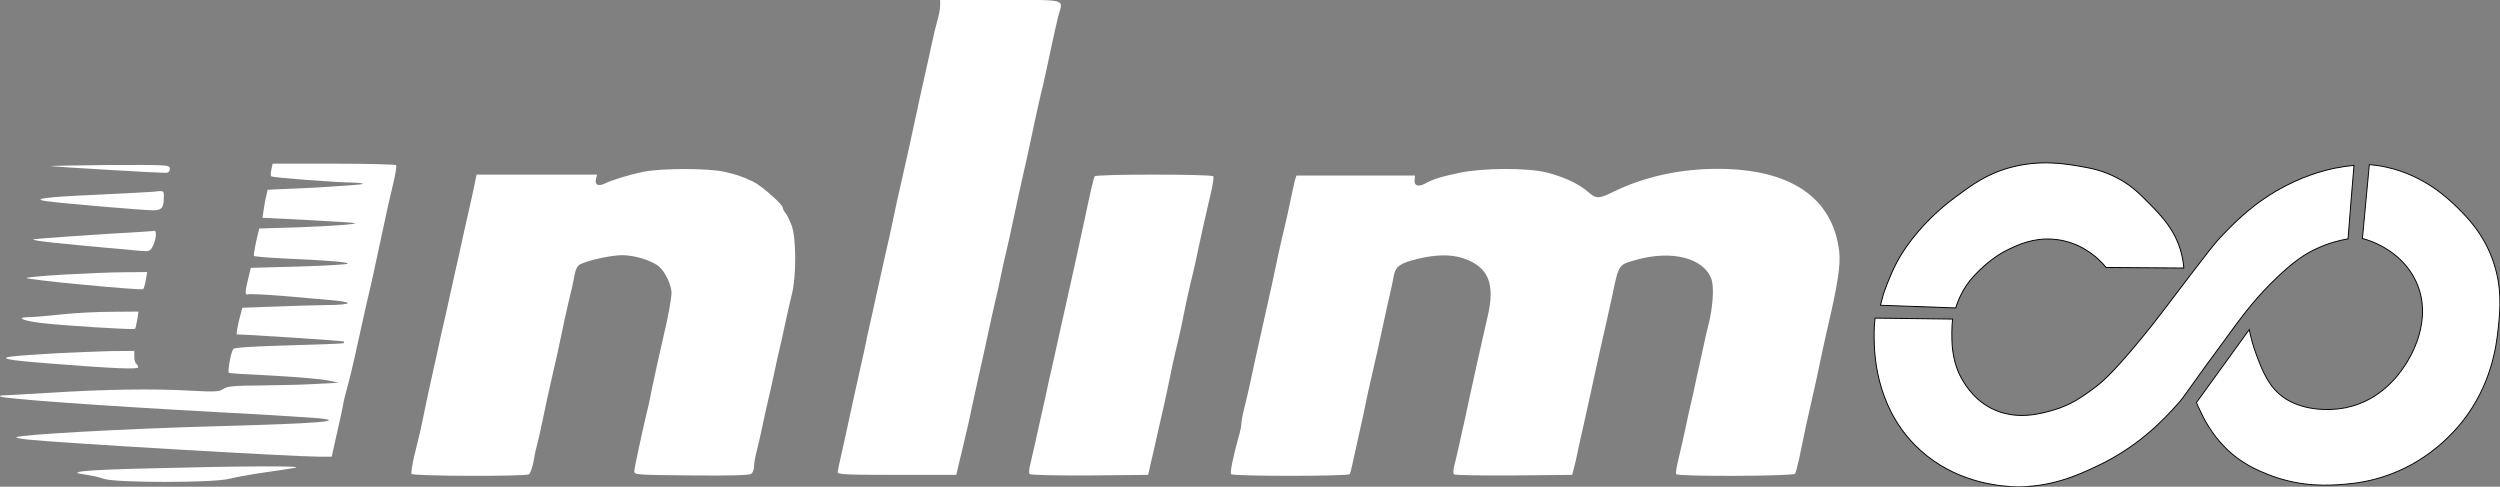<?xml version="1.0" encoding="utf-8"?>
<!-- Generator: Adobe Illustrator 24.2.1, SVG Export Plug-In . SVG Version: 6.00 Build 0)  -->
<svg version="1.1" id="Слой_1" xmlns="http://www.w3.org/2000/svg" xmlns:xlink="http://www.w3.org/1999/xlink" x="0px" y="0px"
	 viewBox="0 0 1303 253.7" style="enable-background:new 0 0 1303 253.7;" xml:space="preserve">
<rect x="0" y="0" width="1303" height="253.7" fill="#808080" stroke="none"/>
<style type="text/css">
	.st0{fill:#FFFFFF;}
	.st1{fill:#FFFFFF;stroke:#000105;stroke-width:0.5;stroke-miterlimit:10;}
	.st2{fill:#FFFFFF;stroke:#000000;stroke-width:0.5;stroke-miterlimit:10;}
	.st3{fill:#FFFFFF;stroke:#050505;stroke-width:0.5;stroke-miterlimit:10;}
</style>
<path class="st0" d="M490,2.9c0,1.6-0.6,5.1-1.4,7.7c-0.8,2.7-2.2,8.5-3.1,12.9c-0.9,4.4-2.4,10.9-3.2,14.5
	c-2,8.9-3.8,17.1-5.8,26.5c-1.7,8.3-3.5,16-5.9,26.7c-0.8,3.5-2.1,9.4-3,13.3c-4,19.1-4.8,22.4-6.1,28c-0.7,3.3-2.1,9.1-2.9,13
	c-0.8,3.8-2.7,12.4-4.2,19s-3.3,14.9-4,18.5c-0.8,3.6-2.1,9.4-2.9,13s-2.2,9.9-3.1,14c-2.8,13.1-4.2,19.3-5.9,27
	c-1,4.1-1.8,8.2-1.9,9c-0.1,1.3,3.9,1.5,30.9,1.5h30.9l1.9-8c1.1-4.4,2.5-10.5,3.2-13.5c0.8-3,2.1-9.1,3-13.5
	c1-4.4,2.3-10.8,3.1-14.3c0.8-3.4,2-9,2.8-12.5c0.8-3.4,2.1-9.8,3.1-14.2c0.9-4.4,2.3-10.5,3-13.5c0.8-3,2.1-9.1,3-13.5
	s2.2-10.5,3-13.5c0.7-3,2.1-9.1,3-13.5c3.7-17.4,4.8-22.2,6-27.5c0.7-3,2.1-9.1,3-13.5c3.2-15.2,4.7-22,6-27.5
	c1.4-5.4,2.8-12,6.1-27.5c0.9-4.4,2.3-10.3,3-13.2C554.1-0.8,557,0,521.5,0H490V2.9z"/>
<path class="st0" d="M335,89.6c-7.2,1.5-16.2,4.3-19.9,6.1c-3.3,1.6-5.2,0.6-4.5-2.3l0.6-2.4h-31.4h-31.4l-1.7,8.2
	c-1,4.6-2.4,11-3.2,14.3c-0.7,3.3-2.1,9.4-3,13.5c-0.9,4.1-2.2,10.2-3,13.5c-0.7,3.3-2.1,9.4-3,13.5s-2.2,10.2-3,13.5
	s-2.1,9.1-2.9,13c-0.8,3.8-2.7,12.4-4.2,19s-3,14-3.5,16.5s-1.3,6.3-1.8,8.5s-1.9,7.9-3.1,12.8c-1.2,4.8-1.8,9.2-1.5,9.7
	c0.7,1.2,59.4,1.4,61.2,0.2c0.7-0.5,1.8-3.5,2.4-6.8c0.5-3.2,1.4-7.3,1.9-8.9c0.5-1.7,1.6-6.6,2.5-11c1.8-8.8,3.5-16.5,5.8-26.5
	c1.5-6.3,2.6-11.3,6.2-28.5c1-4.4,2.3-10.3,3-13c0.7-2.8,1.6-6.9,2-9.3c0.5-2.8,1.4-4.6,2.8-5.4c4-2.1,16.2-4.8,22-4.8
	c6.7,0,15.9,2.9,19.5,6.2c3.1,2.9,6.1,9.4,6.2,13.3c0,2.9-1.9,13.5-4,22c-1.5,6.4-6.2,27.6-7.1,32.5c-0.5,2.5-1.3,6.3-1.9,8.5
	c-2.1,8.8-6.3,28.1-6.4,30c-0.1,2,0.6,2,29.8,2.3c21.2,0.2,30.3-0.1,31.2-0.9c0.8-0.6,1.4-2.3,1.4-3.7c0-1.4,0.6-5.1,1.4-8.1
	c0.8-3.1,2.2-9.2,3.1-13.6c0.9-4.4,2.3-10.5,3-13.5s2.1-9.1,3-13.5s2.3-10.5,3-13.5s2.1-9.1,3-13.5s2.4-10.9,3.3-14.5
	c2.3-9.5,2.2-28.9-0.2-35.5c-1.1-2.8-2.5-5.7-3.3-6.6c-0.7-0.8-1.3-2-1.3-2.6c0-1.8-11.5-11.8-15.6-13.7c-7-3.1-7.8-3.4-14.6-5
	C369.5,87.6,344.5,87.6,335,89.6z"/>
<path class="st0" d="M761,90c-9.6,2-14.2,3.4-18.3,5.7c-3.5,1.9-5.8,1.1-5.4-1.9l0.2-2.3h-30.9h-30.9l-0.8,2.5
	c-0.3,1.4-1.5,6.3-2.4,11c-1,4.7-2.3,10.7-3,13.5c-0.7,2.7-2,8.4-2.9,12.5c-1.4,7-5.6,26.3-9.3,42.5c-3.6,16.2-4.3,19.4-5.8,26.5
	c-0.9,4.1-2.3,10.1-3.1,13.2c-0.8,3.2-1.4,6.6-1.4,7.7c0,1-0.6,4.1-1.4,6.7c-2.7,9.7-4.6,18.6-4,19.5c0.7,1.2,61.1,1.2,61.9,0
	c0.3-0.5,0.9-2.9,1.4-5.3c0.9-3.9,1.8-8.4,5.6-25.3c0.7-3.3,1.8-8.5,2.4-11.5c0.7-3,1.8-8.2,2.6-11.5c1.4-5.8,2.3-10,6-27
	c0.9-4.4,2.3-10.5,3-13.5s1.6-7.1,1.9-9.1c0.9-5,3.2-6.7,12.2-8.9c9.6-2.4,17.8-2.5,24-0.4c13.1,4.4,16.8,13.1,12.8,30.2
	c-0.8,3.7-2.1,9.4-2.9,12.7c-0.7,3.3-2,8.9-2.8,12.5s-2.2,10.1-3.2,14.5c-0.9,4.4-2.3,10.7-3,14c-0.8,3.3-2.1,9.4-3,13.5
	s-2.1,9.1-2.6,11s-0.5,3.8-0.1,4.2c0.5,0.5,14.5,0.7,31.2,0.6l30.4-0.3l0.8-3c0.5-1.7,1.6-6.4,2.4-10.5c0.9-4.1,2.2-10.2,3-13.5
	c2-8.8,4-18.1,5.7-26c0.9-3.9,2.3-10.2,3.1-14c1.7-7.1,3.6-15.9,5.6-25c3.8-18.1,3.4-17.4,12.5-20c18.9-5.4,35.9-1,39.6,10.3
	c1.3,4,0.6,14.8-1.6,23.2c-0.8,3-2.1,8.8-2.9,12.7c-0.9,4-2.3,10.6-3.2,14.5c-0.8,4-2.1,9.8-2.8,12.8c-0.8,3-2.1,9.3-3.1,14
	s-2.6,11.8-3.6,15.9c-1,4-1.6,7.7-1.3,8.2c0.8,1.4,61.1,1.1,62-0.2c0.4-0.7,1.3-4.2,2.1-7.8c3.3-16.1,4.4-21,5.8-27.1
	c1.9-8.2,4.2-18.5,6-27.5c0.8-3.9,2.2-9.9,3-13.5c5.3-22.7,6.9-32.9,6.1-39.9C955.3,103,933.2,88,895.2,88
	c-19.6,0-38.3,4.1-54.6,12.1c-7.3,3.6-8.7,3.6-12.9-0.1c-4.8-4.2-12.8-7.9-21.6-10.1C796,87.4,773.2,87.5,761,90z"/>
<path class="st0" d="M26.6,86.6c1.4,0.3,55.2,3.5,59.7,3.5c1.4,0,2.2-0.6,2.2-2.1c0-2.1-0.6-2.1-31.7-2
	C39.3,86.2,25.8,86.4,26.6,86.6z"/>
<path class="st0" d="M141.4,88.6c-0.4,1.4-0.3,3,0,3.3c0.7,0.7,33.6,3.2,43.3,3.3c2.8,0.1,4.8,0.4,4.4,0.7
	c-0.3,0.3-11.7,1.1-25.1,1.9l-24.5,1.1l-0.6,2.6c-0.4,1.4-1,4.7-1.4,7.3l-0.7,4.7l24,1.2c13.2,0.7,24.1,1.4,24.3,1.6
	c0.6,0.6-11.7,1.5-30.3,2.2l-19.7,0.6l-1.6,6.8c-0.8,3.8-1.4,7.1-1.1,7.5c0.2,0.3,7.2,0.9,15.6,1.3c23.1,1,33.3,1.9,33.3,2.7
	c0,0.4-11.3,1.1-25.3,1.5l-25.3,0.7l-0.9,3.8c-2.1,8.5-2.3,10.6-0.6,10c0.8-0.3,8.9,0.1,17.8,0.8c8.9,0.8,20.2,1.8,25.3,2.2
	c4.9,0.4,9,1.1,9,1.6s-4.9,1-11,1c-6.2,0.1-18.6,0.4-27.5,0.8l-16.5,0.6l-1.8,6.9c-0.9,3.9-1.4,7-1,7c4.9,0,55.4,3.3,55.7,3.7
	c0.2,0.2,0.2,0.6,0,0.8c-0.2,0.3-13.1,0.8-28.6,1.2c-18.2,0.5-28.4,1.1-29,1.9c-1.2,1.4-3.1,11.9-2.3,12.4
	c0.3,0.3,10.8,0.9,23.3,1.5c12.5,0.7,25.3,1.8,28.4,2.5l5.7,1.2l-11.9,0.6c-6.5,0.4-19.5,0.7-28.9,0.8c-14,0.1-17.5,0.4-19.5,1.8
	c-2.1,1.5-4.3,1.6-17.5,0.9c-19.3-1.1-44.2-0.7-72.8,1.1c-12.5,0.7-23.6,1.4-24.6,1.4c-1.1,0-1.8,0.2-1.4,0.5
	c1.1,1.2,51,4.8,113.2,8.2c25.8,1.3,49.7,2.9,53.1,3.2c13.9,1.5-0.5,2.7-52.1,4.1c-48.4,1.3-104.3,4.4-105.8,5.8
	c-0.2,0.3,2.4,0.8,6,1.2c18.4,1.9,138.6,8.9,151.4,8.9h7l2.6-11.7c1.4-6.3,3-13.2,3.3-15.2s1.3-6,2.1-8.8c1.4-5.1,2.8-10.7,6.2-26.3
	c0.9-4.2,2.4-10.7,3.2-14.4s2-8.6,2.5-10.8c0.5-2.3,2.7-11.8,4.6-21.1c4.7-22.2,5.6-25.8,7.8-35.1c1-4.2,1.5-8,1.3-8.5
	c-0.3-0.4-14.8-0.8-32.4-0.8h-32L141.4,88.6z"/>
<path class="st0" d="M570.6,91.9c-0.6,0.8-2.3,8.2-5.1,21.6c-2.4,11.3-8.3,38.1-11,50c-0.8,3.3-2.1,9.4-3,13.5s-2.3,10.2-3,13.5
	c-0.8,3.3-2.1,9.4-3,13.5s-2.2,10.2-3,13.5c-0.7,3.3-2.1,9.4-3,13.5s-2.1,9.2-2.6,11.4c-0.6,2.2-0.7,4.2-0.2,4.7s14.4,0.8,31.3,0.7
	l30.4-0.3l1.6-7c0.9-3.9,2.5-10.6,3.4-15c1-4.4,2.4-10.5,3.1-13.5s2-9.3,3-14c0.9-4.7,2.3-11,3-14c0.8-3,2.1-8.9,3-13
	s2.3-10.9,3.1-15c0.9-4.1,2.2-9.8,2.9-12.5c0.7-2.8,2-8.6,2.9-13c2.1-9.9,4-18.5,6.6-29.4c1.1-4.6,1.7-8.7,1.4-9.2
	C631.7,90.7,571.3,90.7,570.6,91.9z"/>
<path class="st0" d="M79.2,100c-1.4,0.1-14.4,0.8-28.9,1.5c-27.2,1.2-34.3,2.2-25.8,3.4c8,1.1,50.2,4.7,55,4.7
	c4.9,0,5.9-1.1,5.9-7.5C85.4,99.3,85.4,99.3,79.2,100z"/>
<path class="st0" d="M74.5,120.8c-24,1.3-56.8,3.7-57.1,3.9c-0.7,0.8,9.5,1.9,56.4,6.1c4,0.3,4.5,0.1,5.9-2.6c1.6-3,2.1-8.2,0.8-7.9
	C80,120.4,77.4,120.6,74.5,120.8z"/>
<path class="st0" d="M33.6,143.1c-10.5,0.6-19.5,1.4-19.8,1.8c-0.4,0.3,13.1,2,29.8,3.5c16.7,1.6,30.7,2.7,31,2.3
	c0.4-0.3,1-2.5,1.4-4.8l0.7-4.1l-12,0.1C58.2,141.9,44.2,142.5,33.6,143.1z"/>
<path class="st0" d="M31.7,163.9c-7.1,0.8-14.7,1.4-17,1.4c-6.7,0.2-2.8,1.9,7.3,3.1c10.9,1.3,47.7,3.6,48.4,3
	c0.2-0.2,0.7-2.4,1.1-4.7l0.7-4.3l-13.8,0.1C50.8,162.5,38.8,163.1,31.7,163.9z"/>
<path class="st0" d="M29.7,184.1c-8.2,0.5-17.9,1.1-21.7,1.5c-9.9,1-5.2,2.1,18.6,3.9c32.9,2.6,45.4,3.1,45.4,1.9
	c0-0.6-0.4-1.4-1-1.8c-0.5-0.3-1-2-1-3.7v-3L57.4,183C50.3,183.2,37.9,183.7,29.7,184.1z"/>
<path class="st0" d="M78.6,244.1c-35.4,0.8-45,1.9-33.9,3.3c2.8,0.4,7.1,1.3,9.6,2.2c6.5,2.1,56.4,2.1,64.9,0
	c3.2-0.8,11.4-2.3,18.2-3.3c6.8-0.9,14.2-2.1,16.5-2.5C159.4,242.7,124.7,242.9,78.6,244.1z"/>
<path class="st1" d="M1017.7,166.3c-13.5-0.2-26.9-0.3-40.4-0.5c-0.3,2.5-0.6,6-0.5,10.2c0.1,7.3,0.4,34.6,21,55.7
	c17.4,17.9,39.1,20.7,45.5,21.5c22.5,2.6,39.5-5.4,50.6-10.7c21.1-10.1,34.1-24.1,40.9-31.7c4.9-5.5,2.4-3.5,31.2-42.4
	c3.7-4.9,10.4-14,21-24c8.8-8.4,14.7-12.2,20.4-14.8c6.4-3,12.2-4.4,16.4-5.1c1-12.8,2-25.5,3.1-38.3c-2.6,0.2-6.1,0.7-10.2,1.5
	c-3.2,0.7-13.4,2.9-25.5,9.2c-16.1,8.3-26.2,18.8-32.7,25.5c-4.4,4.6-6.2,7.1-16.9,21c-14.8,19.3-16.9,22.6-26.1,33.7
	c-14.5,17.6-20.3,22.5-24.5,25.5c-5.7,4.2-11.8,8.6-21,11.2c-6.3,1.8-19.3,5.6-32.2-1c-10.4-5.4-15-14.7-16.4-17.4
	c-4.2-8.8-4.1-17.4-4.1-22C1017.3,170.5,1017.5,168,1017.7,166.3z"/>
<path class="st2" d="M980.1,159.1c13.1,0.5,26.1,0.9,39.2,1.4c0.9-2.9,2.5-7.1,5.5-11.6c2.6-3.9,5.3-6.4,7.4-8.5
	c2.9-2.7,7.7-7.1,15-10.6c4.7-2.2,12.6-6,23.2-5.1c7.4,0.6,13.2,3.3,16.7,5.5c5.1,3.1,8.6,6.7,10.6,9.2c13.5,0.1,27,0.2,40.5,0.3
	c-0.1-1.9-0.5-4.8-1.4-8.2c-3.1-11.5-10.1-18.9-16.7-25.5c-4.7-4.8-9.2-9.4-16.7-13.3c-7.6-4-14-5.1-19.8-6.1
	c-7.2-1.2-20.3-3.5-35.8,0.7c-12.5,3.4-20.4,9.3-29,15.7c-14.8,11-25,24-30,33.4c-4.2,7.9-7.2,17-7.2,17
	C981,155.7,980.5,157.7,980.1,159.1z"/>
<path class="st3" d="M1144.8,209.8c9.2-12.7,18.3-25.3,27.5-38c0.7,3.4,1.8,8,3.8,13.3c2.1,5.6,4.9,13,9.7,18.2
	c9.4,10.3,25.8,11.4,36.8,9.2c18.5-3.7,28.1-17.9,30.7-21.8c2.4-3.6,15.5-23.8,5.8-44.3c-7.8-16.4-24.7-21.3-27.8-22.1
	c1.2-12.8,2.4-25.7,3.6-38.5c2.2,0.2,5.4,0.5,9.2,1.4c19.3,4.3,31.7,16.1,36.5,20.8c5.3,5.2,13.4,13.4,18.4,26.9
	c5.3,14.4,4.1,26.6,3.1,36.1c-1,9.4-3.5,29.4-18.7,48.7c-4.4,5.5-16.5,19.5-37,27.3c-10.9,4.2-20,5-24.6,5.4
	c-7.3,0.6-21.9,1.7-38.7-4.7c-5.6-2.2-14.8-5.8-23.3-14.4c-7.4-7.4-11.5-15.7-13.1-19.3C1145.8,212.3,1145.2,210.9,1144.8,209.8z"/>
</svg>
